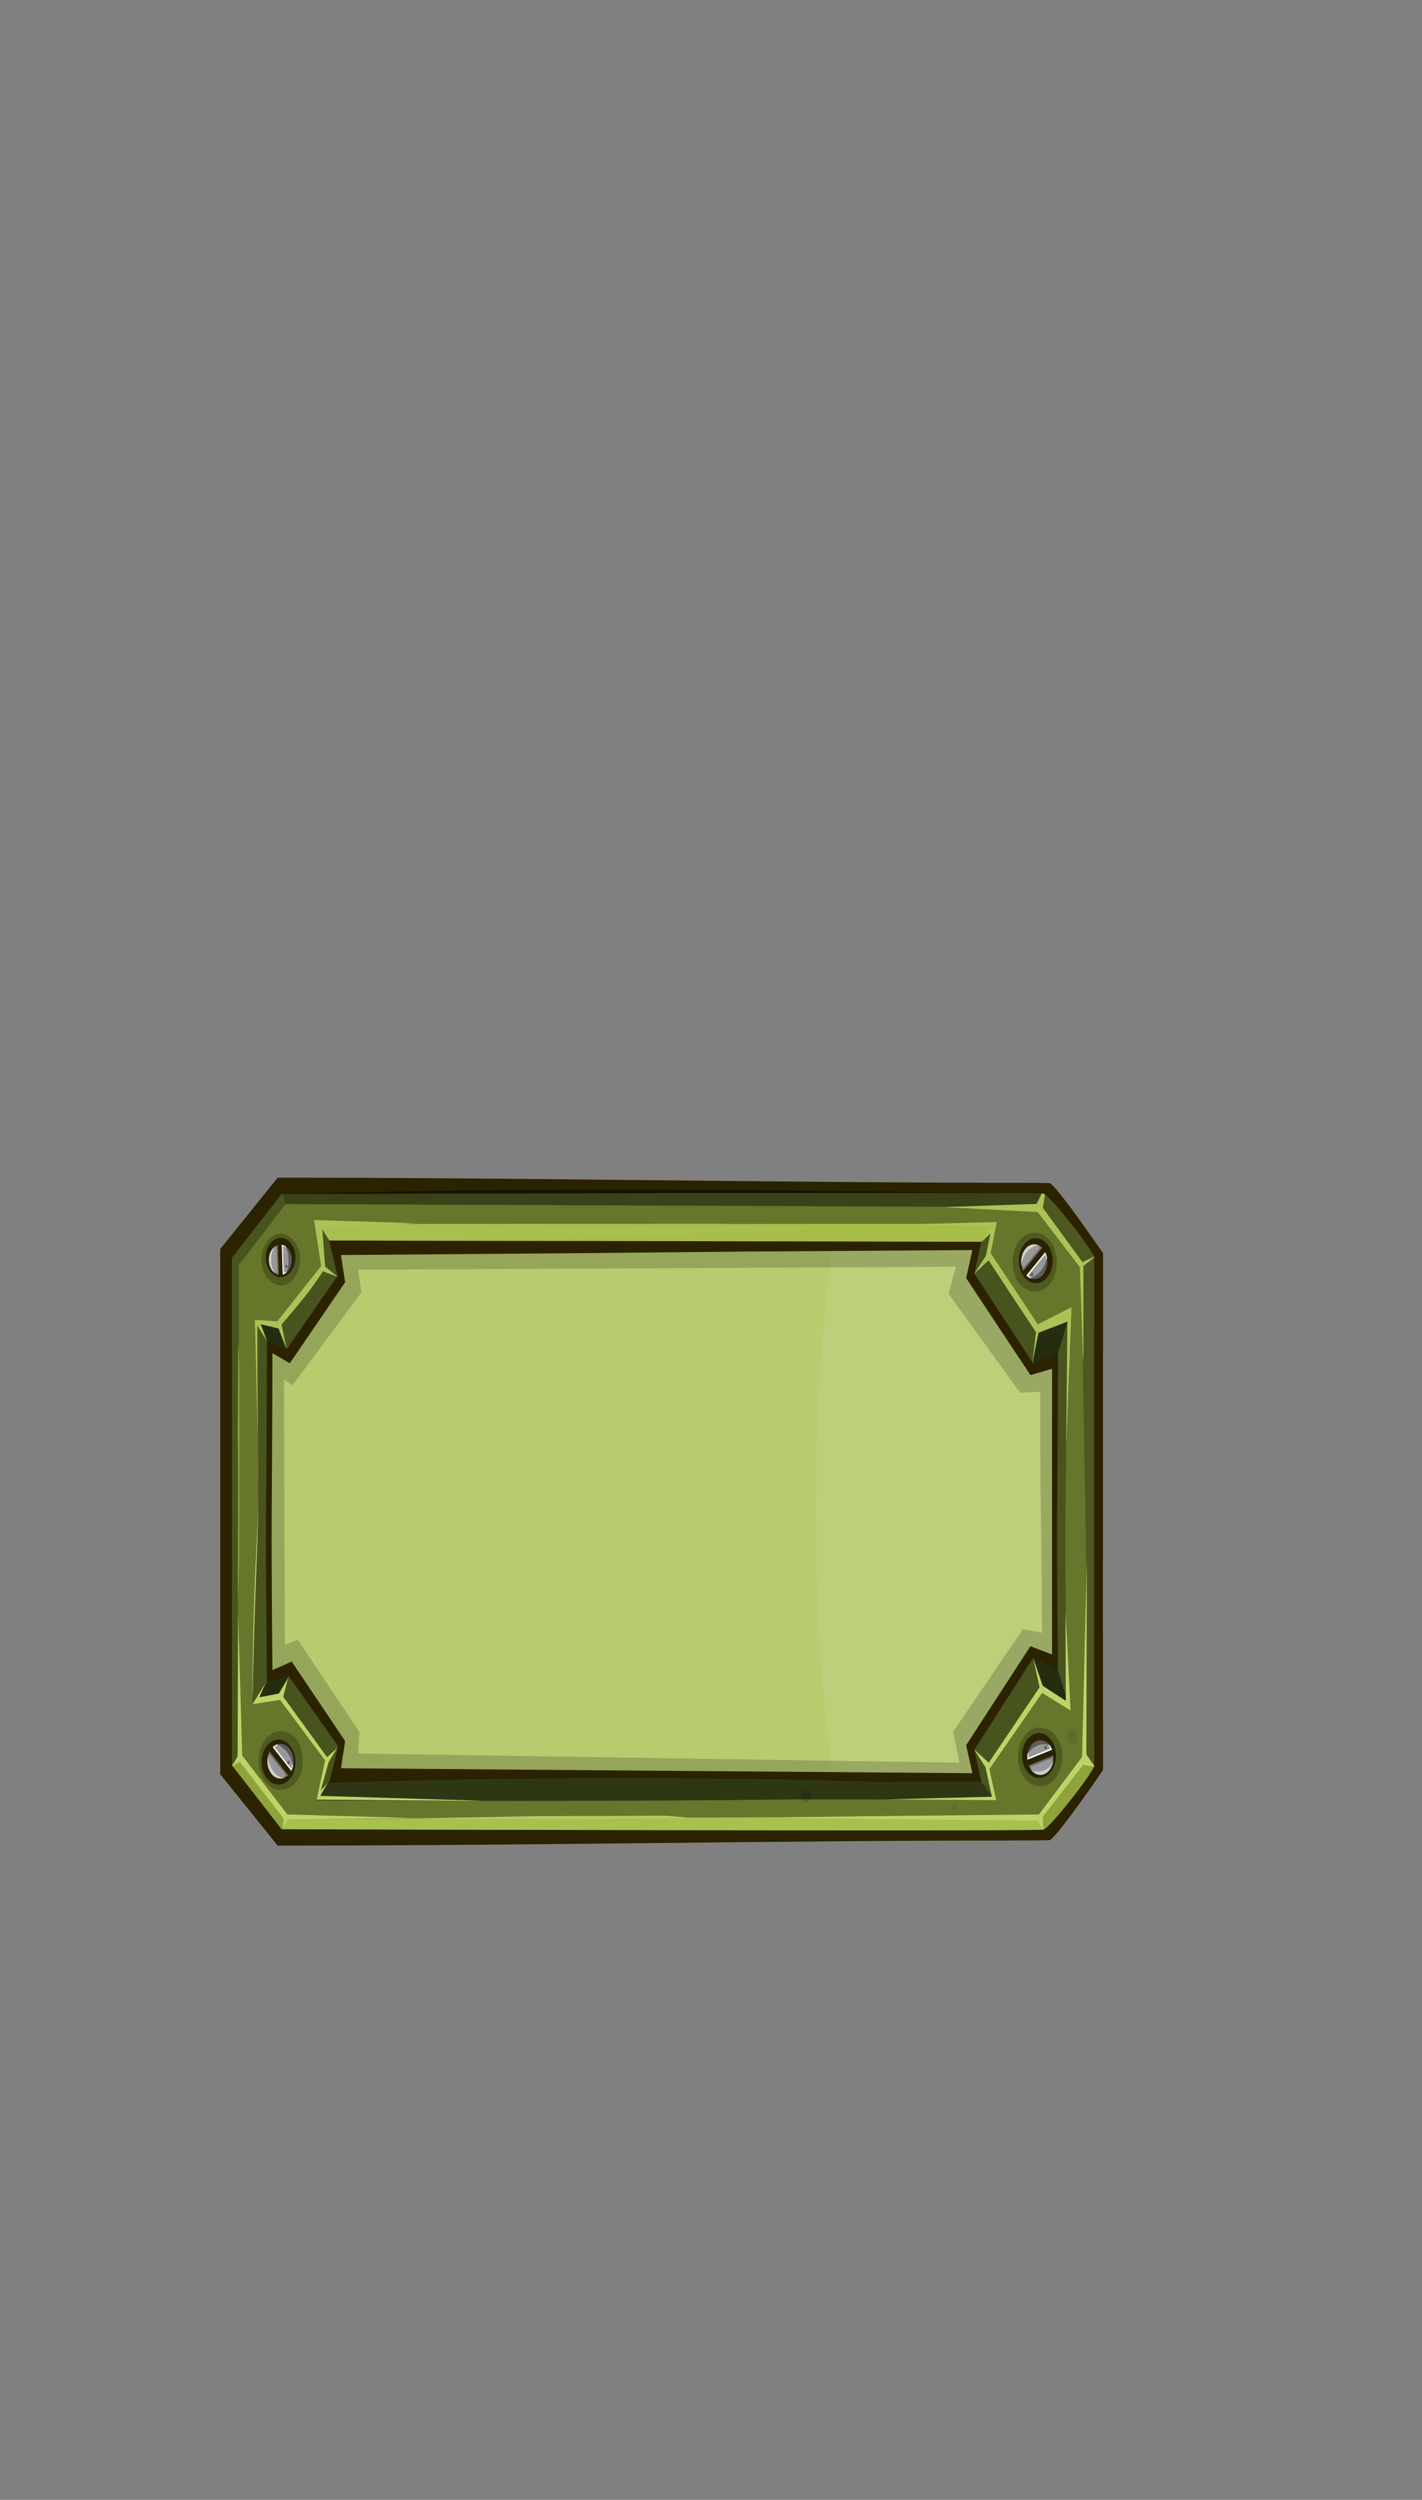 <?xml version="1.0" encoding="UTF-8" standalone="no"?>
<!-- Created with Inkscape (http://www.inkscape.org/) -->

<svg
   xmlns:dc="http://purl.org/dc/elements/1.1/"
   xmlns:cc="http://creativecommons.org/ns#"
   xmlns:rdf="http://www.w3.org/1999/02/22-rdf-syntax-ns#"
   xmlns:svg="http://www.w3.org/2000/svg"
   xmlns="http://www.w3.org/2000/svg"
   xmlns:sodipodi="http://sodipodi.sourceforge.net/DTD/sodipodi-0.dtd"
   xmlns:inkscape="http://www.inkscape.org/namespaces/inkscape"
   width="169.333mm"
   height="297.674mm"
   viewBox="0 0 169.333 297.674"
   version="1.1"
   id="svg13197"
   inkscape:export-filename="C:\Users\Eric\Documents\GitHub\lastdefenders\files\Military GUI\enlist\enlist.png"
   inkscape:export-xdpi="17.406979"
   inkscape:export-ydpi="17.406979"
   inkscape:version="0.92.0 r15299"
   sodipodi:docname="support.svg">
  <rect x="0" y="0" width="169.333" height="297.674" fill="#808080" stroke="none"/>
  <defs
     id="defs13191" />
  <sodipodi:namedview
     id="base"
     pagecolor="#ffffff"
     bordercolor="#666666"
     borderopacity="1.0"
     inkscape:pageopacity="0.0"
     inkscape:pageshadow="2"
     inkscape:zoom="0.35"
     inkscape:cx="-1224.2857"
     inkscape:cy="556.81861"
     inkscape:document-units="mm"
     inkscape:current-layer="layer1"
     showgrid="false"
     inkscape:window-width="1920"
     inkscape:window-height="1017"
     inkscape:window-x="-8"
     inkscape:window-y="-8"
     inkscape:window-maximized="1" />
  <g
     inkscape:label="Layer 1"
     inkscape:groupmode="layer"
     id="layer1"
     transform="translate(-24.19,1.515)">
    <g
       transform="matrix(-0.094,0,0,-0.125,-210.424,-103.432)"
       id="g8384"
       inkscape:export-filename="C:\Users\Eric\Documents\GitHub\lastdefenders\files\assets\skin\hi\support.png"
       inkscape:export-xdpi="96"
       inkscape:export-ydpi="96">
      <path
         style="fill:#2b2200;fill-opacity:1;stroke:none"
         d="m -2847.63,-2573.441 c -323.372,-0.119 -638.471,4.997 -961.843,4.878 l -15.987,0.281 c -7.989,1.11 -67.829,66.808 -67.829,66.808 0.422,233.239 0.019,247.911 0,492.295 0,0 59.841,65.698 67.829,66.808 l 15.987,0.281 c 323.372,-0.119 638.471,4.997 961.843,4.878 l 72.784,-67.983 c 0,-243.421 0,-256.842 0,-500.263 z"
         id="path8386"
         inkscape:connector-curvature="0"
         sodipodi:nodetypes="ccccccccccc" />
      <path
         style="fill:#66762a;fill-opacity:1;stroke:none"
         d="m -3591.352,-2558.961 c -120.691,-0.021 -211.1,0.142 -224.123,0.638 -0.01,2e-4 -0.019,-3e-4 -0.025,0 -0.441,0.017 -0.839,0.033 -1.098,0.05 -0.281,0.019 -0.473,0.031 -0.536,0.05 -0.01,0 -0.018,0 -0.025,0 -0.176,-0.039 -0.394,-0.011 -0.664,0.05 -0.392,0.091 -0.909,0.323 -1.481,0.613 -0.146,0.072 -0.279,0.119 -0.434,0.204 -12.111,6.634 -56.638,49.339 -62.007,59.197 h -0.05 c -0.1,0.184 -0.21,0.401 -0.281,0.562 h 0.025 c -0.01,0.015 -0.019,0.036 -0.025,0.05 0.593,230.711 0.015,242.856 0,484.43 4.08,9.415 59.269,61.934 64.918,60.679 1.471,0.589 96.24,0.763 225.808,0.741 285.05,-0.049 738.665,-1.098 738.665,-1.098 l 62.875,-60.934 c 0,-237.735 0,-245.469 0,-483.204 l -62.875,-60.934 c 0,0 -453.616,-1.048 -738.665,-1.098 z"
         id="path8388"
         inkscape:connector-curvature="0"
         sodipodi:nodetypes="ccccccccccccccccsccccsc" />
      <path
         style="fill:#b7cc6f;fill-opacity:1;stroke:none"
         d="m -3756.277,-2529.516 8.428,30.084 c 0,4.685 -63.139,75.357 -68.57,75.67 -3.791,0.218 -19.845,-7.723 -31.974,-14.046 13.355,194.924 0.722,164.1 0,364.962 12.128,-6.322 28.183,-14.264 31.974,-14.046 5.431,0.312 68.57,70.985 68.57,75.67 0.682,1.863 -3.869,16.434 -8.428,30.084 l 856.269,-0.332 c -5.072,-14.936 -11.042,-33.38 -10.266,-35.498 0,-4.684 63.14,-75.357 68.57,-75.67 3.188,-0.183 11.676,11.472 22.593,17.019 -13.07,-189.141 2.151,-173.971 3.405,-353.327 -10.916,5.546 -22.81,11.114 -25.998,10.93 -5.43,-0.312 -68.57,-70.985 -68.57,-75.67 l 10.266,-35.498 z"
         id="path8390"
         inkscape:connector-curvature="0"
         sodipodi:nodetypes="ccccccccccsccsccc" />
      <path
         style="opacity:0.07;fill:#ffffff;fill-opacity:1;stroke:none"
         d="m 2601.969,2563.531 c 6.36,12.2 14.344,28.375 14.125,32.188 -0.314,5.463 -71.413,68.969 -76.125,68.969 -1.874,0.686 -16.519,-3.883 -30.25,-8.469 l 0.062,203.969 c 85.623,15.921 178.262,24.625 274.969,24.625 97.292,0 190.452,-8.804 276.5,-24.906 l 0.094,-203.687 -30.281,8.469 c -4.712,0 -75.811,-63.506 -76.125,-68.969 -0.219,-3.813 7.796,-19.987 14.156,-32.188 -50.324,3.448 -85.657,5.164 -113.844,5.813 l -3.219,6.25 h -137.812 l -3.844,-10.094 c -27.494,-0.979 -61.664,-1.801 -108.406,-1.969 z"
         transform="matrix(0,-0.994,0.994,0,-6396.849,513.796)"
         id="path8392"
         inkscape:connector-curvature="0" />
      <path
         style="opacity:0.19;fill:#000000;fill-opacity:1;stroke:none"
         d="m -3731.122,-2509.596 7.483,29.854 -75.786,93.836 -32.087,-10.097 c -4.689,163.281 -4.374,112.146 -4e-4,281.351 l 32.025,-8.245 75.848,91.985 -7.483,29.854 806.316,-7.329 -4.776,-25.998 59.887,-67.14 31.974,2.503 c 0.819,-180.885 1.7,-131.82 0,-312.609 l -34.309,1.044 -57.552,-65.681 4.776,-25.998 z m 781.442,23.853 -1.624,20.463 78.101,87.775 16.416,-4.652 1.167,252.492 -10.985,-5.162 -87.034,88.285 3.958,21.631 -757.053,2.911 9.219,-25.947 -90.82,-94.14 -25.357,1.053 c -0.165,-152.852 -1.172,-76.954 -2.335,-229.756 l 24.239,3.53 88.435,-97.784 -8.052,-29.449 z"
         id="path8394"
         inkscape:connector-curvature="0"
         sodipodi:nodetypes="cccccccccccccccccccccccccccccccccc" />
      <path
         style="fill:#2b2200;fill-opacity:1;stroke:none"
         d="m -3756.277,-2529.516 8.428,30.084 c 0,4.685 -63.139,75.357 -68.57,75.67 -1.456,0.084 -4.731,-1.037 -8.887,-2.809 l -18.388,24.006 c 4.234,174.727 0.817,119.693 0,294.477 l 24.517,27.508 c 4.156,-1.772 7.431,-2.893 8.887,-2.809 5.431,0.312 62.441,67.483 62.441,72.167 0.682,1.863 -3.869,16.434 -8.428,30.084 l 338.202,-0.128 172.817,-4.75 c 116.536,-6.011 230.122,3.605 345.25,4.546 -5.072,-14.936 -11.042,-33.38 -10.266,-35.498 0,-4.684 60.816,-65.423 66.246,-65.735 3.188,-0.183 12.296,3.114 23.212,8.66 -5.89,-195.643 -1.228,-178.335 2.786,-364.837 -10.916,5.546 -25.145,9.654 -28.333,9.471 -5.431,-0.312 -63.911,-59.591 -63.911,-64.276 l 10.266,-35.498 z m 828.432,29.752 -5.261,25.896 67.742,75.743 24.349,-8.194 c 2.128,177.318 0.36,124.66 0,301.985 l -22.014,-9.653 -70.077,77.202 5.261,25.896 -302.22,1.782 -203.282,1.491 -294.404,1.476 7.917,-26.687 c 0,0 -78.195,-88.815 -81.492,-92.419 l -27.377,6.023 c 0.01,-167.403 0.119,-104.805 0,-272.208 l 27.439,7.875 c 3.297,-3.604 81.43,-94.27 81.43,-94.27 l -7.917,-26.687 z"
         id="path8396"
         inkscape:connector-curvature="0"
         sodipodi:nodetypes="ccccccccccccccsccscccccccccccccccccccccc" />
      <path
         inkscape:connector-curvature="0"
         style="fill:#48541e;fill-opacity:1;stroke:none"
         d="m -3149.719,-2530.844 c -147.921,-0.025 -263.986,0.526 -352.906,1.469 l -253.656,-0.094 c 4.556,13.641 9.119,28.169 8.437,30.031 0,4.684 -63.163,75.375 -68.594,75.688 -3.796,0.218 -19.896,-7.767 -32.031,-14.094 -10e-5,0.308 0,0.598 0,0.906 l 11.906,30.25 31.844,12.094 74.5,-87.562 -8.844,-30.25 133.094,-0.438 c 159.208,4.189 433.204,5.725 693.188,-1 l -11.531,35.031 63.094,67.312 27.531,-6.5 c 1.617,-4.457 13.147,-14.315 13.156,-18.344 -11.721,1.724 -25.247,3.263 -28.281,4.656 -5.169,-0.272 -61.438,-57.233 -61.438,-61.312 -0.737,-1.844 8.174,-24.309 13,-37.312 -92.827,-0.34 -176.792,-0.518 -252.469,-0.531 z"
         id="path8398" />
      <path
         inkscape:connector-curvature="0"
         style="fill:#8ea43b;fill-opacity:1;stroke:none"
         d="m -3817.813,-2558.164 c -0.135,0.032 -0.282,0.081 -0.439,0.137 -0.141,0.049 -0.252,0.097 -0.412,0.165 -0.163,0.071 -0.368,0.157 -0.549,0.247 -0.236,0.116 -0.474,0.236 -0.741,0.385 -0.025,0.015 -0.056,0.039 -0.083,0.054 -12.849,7.36 -58.369,51.127 -62.058,59.642 v 0.137 l 13.575,6.017 55.541,-54.016 -4.778,-12.768 c -0.019,0 -0.036,-0.01 -0.054,0 z"
         id="path8400"
         sodipodi:nodetypes="ccccccccccccc" />
      <path
         style="fill:#a8c04f;fill-opacity:1;stroke:none"
         d="m -3591.354,-2558.96 c -129.568,-0.023 -224.301,0.153 -225.772,0.741 -0.164,-0.037 -0.386,0 -0.632,0.054 l 4.788,12.781 955.798,-2.957 3.681,-9.522 c -1.805,0 -453.383,-1.049 -737.864,-1.098 z m -227.886,1.373 c -0.39,0.196 -0.822,0.431 -1.291,0.714 0.481,-0.29 0.891,-0.514 1.291,-0.714 z"
         id="path8402"
         inkscape:connector-curvature="0"
         sodipodi:nodetypes="ccccccscccc" />
      <path
         style="fill:#8ea43b;fill-opacity:1;stroke:none"
         d="m -2853.491,-2557.862 -3.685,9.534 h -0.604 c 0.21,0.143 0.549,0.384 0.549,0.384 l 58.685,57.667 c 0,0 2.98,-3.259 8.76,-5.966 v -0.687 l -62.882,-60.932 c 0,0 -0.712,2e-4 -0.824,0 z m -965.75,0.275 c -0.399,0.2 -0.809,0.424 -1.291,0.714 0.468,-0.283 0.9,-0.518 1.291,-0.714 z"
         id="path8404"
         inkscape:connector-curvature="0"
         sodipodi:nodetypes="cccccccccccc" />
      <path
         style="opacity:0.257;fill:#000000;fill-opacity:1;stroke:none"
         d="m -3882.078,-2497.389 c 0.593,230.608 0.015,242.657 0,484.123 6.762,-1.586 7.474,-4.993 10.715,-5.141 1.134,-0.304 4.776,-1.277 4.776,-1.277 -1.554,-235.709 -9.362,-235.988 -1.933,-471.697 z"
         id="path8406"
         inkscape:connector-curvature="0"
         sodipodi:nodetypes="cccccc" />
      <path
         style="fill:#48541e;fill-opacity:1;stroke:none"
         d="m -3819.229,-2557.582 c -0.39,0.196 -0.834,0.432 -1.302,0.715 0.481,-0.291 0.903,-0.515 1.302,-0.715 z m 1029.443,61.343 c -5.78,2.707 -8.76,5.95 -8.76,5.95 3.129,230.215 -0.172,231.803 0,469.924 0,0 2.979,3.244 8.76,5.95 0,-237.275 0,-244.55 0,-481.825 z m -1030.745,542.452 c 0.481,0.291 0.903,0.515 1.302,0.715 -0.39,-0.196 -0.834,-0.432 -1.302,-0.715 z"
         id="path8408"
         inkscape:connector-curvature="0"
         sodipodi:nodetypes="ccccccccccc" />
      <path
         sodipodi:nodetypes="cscscc"
         style="fill:#b5c967;fill-opacity:1;stroke:none"
         d="m -3368.446,-2546.863 c 41.761,-1.96 331.855,-1.066 346.919,-1.066 15.063,0 95.17,-0.989 95.17,-0.989 0,0 -240.872,3.515 -246.52,3.515 -5.649,0 -167.914,0.397 -167.914,0.397 z"
         id="path8410"
         inkscape:connector-curvature="0" />
      <circle
         r="2.273"
         cy="1577.894"
         cx="68.943"
         transform="matrix(0.879,0,0,0.879,-3765.914,-3924.548)"
         style="opacity:0.13;fill:#000000;fill-opacity:1;stroke:none"
         id="path8412" />
      <path
         inkscape:connector-curvature="0"
         style="opacity:0.354;fill:#000000;fill-opacity:1;stroke:none"
         d="m -3149.719,-2530.844 c -147.921,-0.025 -263.986,0.526 -352.906,1.469 l -49.688,-0.031 -203.5,-0.063 17.25,17.063 132.594,-0.438 c 159.208,4.189 433.204,5.725 693.188,-1 l -0.531,1.563 15.219,-15.781 c 0.265,-0.706 0.599,-1.589 0.844,-2.25 -92.827,-0.34 -176.792,-0.518 -252.469,-0.531 z"
         id="path8414" />
      <path
         style="fill:#48541e;fill-opacity:1;stroke:none"
         d="m -3848.394,-2437.808 c 5.58,197.299 1.639,166.658 -3e-4,364.962 4.277,-2.23 9.043,-4.638 13.586,-6.844 v -0.025 c 0.361,-0.889 0.562,-1.405 0.562,-1.405 l -1.966,-24.849 c 0.519,-173.708 2.619,-131.312 -3e-4,-298.716 l 1.966,-24.849 c 0,0 -0.2,-0.515 -0.562,-1.405 v -0.025 c -4.543,-2.206 -9.309,-4.614 -13.586,-6.844 z"
         id="path8416"
         inkscape:connector-curvature="0"
         sodipodi:nodetypes="cccccccccccc" />
      <path
         sodipodi:nodetypes="cccccccc"
         id="path8418"
         d="m -3848.456,-2437.846 c -1e-4,0.308 0,0.606 0,0.914 l 8.511,21.598 c 1.509,3.338 2.777,6.052 4.155,9.049 l 30.83,11.528 c -0.501,-4.494 -8.827,-21.468 -10.317,-29.532 -0.496,0.31 -0.899,0.521 -1.154,0.536 -3.796,0.218 -19.89,-7.767 -32.025,-14.094 z"
         style="opacity:0.473;fill:#000000;fill-opacity:1;stroke:none"
         inkscape:connector-curvature="0" />
      <path
         style="fill:#48541e;fill-opacity:1;stroke:none"
         d="m -2815.733,-2440.056 -18.413,22.09 c 2.763,185.077 0.491,140.189 0,325.276 l 14.595,19.098 c -9.411,-195.797 -1.022,-176.921 3.818,-366.465 z"
         id="path8420"
         inkscape:connector-curvature="0"
         sodipodi:nodetypes="ccccc" />
      <path
         inkscape:connector-curvature="0"
         id="path8422"
         d="m -2820.519,-2436.148 -5.567,0.587 c -4.127,0.573 -8.249,1.128 -11.85,1.66 -0.86,0.132 -4.114,-1.205 -4.889,-1.076 -3.129,0.521 -5.523,1.043 -6.589,1.532 -0.12,-0.01 -0.284,-0.058 -0.46,-0.128 -0.517,0.145 -0.967,0.266 -1.277,0.408 -0.105,-0.01 -0.237,-0.05 -0.383,-0.102 -1.175,2.704 -6.957,15.465 -9.756,21.886 l 0.025,0.025 27.592,-6.662 c 1.592,-4.388 12.794,-13.99 13.152,-18.132 z"
         style="opacity:0.473;fill:#000000;fill-opacity:1;stroke:none"
         sodipodi:nodetypes="ccccccccccccc" />
      <circle
         r="7.071"
         cy="1590.773"
         cx="4690.138"
         id="path8424"
         style="opacity:0.139;fill:#000000;fill-opacity:1;stroke:none"
         transform="matrix(0.879,0,0,0.879,-7639.507,-3924.548)" />
      <path
         style="fill:#48541e;fill-opacity:1;stroke:none"
         d="m -2858.938,-2100.75 -64.531,69.938 10.688,34 c -602.467,-4.825 -744.604,12.793 15.531,16.5 -4.826,-13.003 -9.192,-40.015 -8.454,-41.858 0,-4.08 51.723,-56.495 56.892,-56.767 3.034,1.394 16.56,2.901 28.281,4.625 -0.01,-4.029 -11.539,-13.887 -13.156,-18.344 z"
         id="path8426"
         inkscape:connector-curvature="0"
         sodipodi:nodetypes="ccccccccc" />
      <path
         id="path8428"
         d="m -3756.284,-1981.175 c 4.556,-13.642 9.106,-28.186 8.424,-30.048 0,-4.684 -57.019,-71.858 -62.45,-72.17 -3.797,-0.218 -26.019,4.264 -38.154,10.591 -1e-4,-0.308 0,-0.606 0,-0.914 l 11.915,-30.237 31.778,-10.245 74.538,85.696 -8.828,30.269 325.093,1.009 -4.703,15.923 z"
         style="fill:#48541e;fill-opacity:1;stroke:none"
         inkscape:connector-curvature="0"
         sodipodi:nodetypes="cccccccccccc" />
      <path
         id="path8430"
         d="m -3817.813,-1952.483 c -0.135,-0.032 -0.282,-0.082 -0.439,-0.137 -0.141,-0.049 -0.252,-0.097 -0.412,-0.165 -0.163,-0.071 -0.368,-0.157 -0.549,-0.247 -0.236,-0.116 -0.474,-0.236 -0.741,-0.384 -0.025,-0.015 -0.056,-0.039 -0.083,-0.054 -12.849,-7.36 -58.369,-51.127 -62.058,-59.642 0,-0.045 0,-0.092 0,-0.137 12.091,-2.835 14.706,-5.17 14.706,-5.17 l 54.409,53.169 -4.778,12.769 c -0.019,0 -0.036,0.01 -0.054,0 z"
         style="fill:#4c581f;fill-opacity:1;stroke:none"
         inkscape:connector-curvature="0"
         sodipodi:nodetypes="ccccccccccccc" />
      <path
         sodipodi:nodetypes="ccccccccc"
         inkscape:connector-curvature="0"
         id="path8432"
         d="m -3817.126,-1952.428 -0.632,-0.054 4.788,-12.781 955.798,2.957 3.681,9.522 c -319.497,6.977 -641.496,3.948 -963.635,0.356 z m -2.115,-0.631 -1.291,-0.714 z"
         style="opacity:0.438;fill:#000000;fill-opacity:1;stroke:none" />
      <path
         sodipodi:nodetypes="cccccccccccc"
         inkscape:connector-curvature="0"
         id="path8434"
         d="m -2853.491,-1952.785 -3.685,-9.534 h -0.604 c 0.21,-0.143 0.549,-0.384 0.549,-0.384 l 58.685,-57.667 c 0,0 2.98,3.259 8.76,5.966 v 0.686 l -62.882,60.932 c 0,0 -0.712,-3e-4 -0.824,0 z m -965.75,-0.275 c -0.399,-0.2 -0.809,-0.424 -1.291,-0.714 0.468,0.283 0.9,0.518 1.291,0.714 z"
         style="fill:#48541e;fill-opacity:1;stroke:none" />
      <path
         inkscape:connector-curvature="0"
         style="opacity:0.473;fill:#000000;fill-opacity:1;stroke:none"
         d="m -3848.456,-2072.801 c -1e-4,-0.308 0,-0.606 0,-0.914 l 8.511,-21.598 c 1.509,-3.338 2.777,-6.052 4.155,-9.049 l 30.768,-9.677 c -0.501,4.494 -2.636,23.119 -4.126,31.183 -0.496,-0.31 -0.899,-0.521 -1.154,-0.536 -3.796,-0.218 -26.019,4.264 -38.154,10.591 z"
         id="path8436"
         sodipodi:nodetypes="cccccccc" />
      <path
         inkscape:connector-curvature="0"
         style="fill:#a6be47;fill-opacity:1;stroke:none"
         d="m -3755.816,-1981.175 17.253,-17.058 825.194,1.195 0.999,15.8 -843.447,0.062 z"
         id="path8438"
         sodipodi:nodetypes="cccccc" />
      <path
         style="fill:#acc258;fill-opacity:1;stroke:none"
         d="m -3868.4,-2112.62 0.035,91.182 -13.714,8.377 c 0.072,0.161 0.181,0.377 0.281,0.562 l 14.557,-5.184 50.285,51.74 -2.784,12.642 c 0.357,0.196 0.693,0.35 0.996,0.485 0.358,0.159 0.649,0.269 0.919,0.332 0.032,0.01 0.096,-0.01 0.128,0 0.093,0.016 0.2,0.042 0.281,0.05 0.109,0.01 0.196,0.019 0.281,0 0.049,0.019 0.25,0.033 0.536,0.05 0.252,0.02 0.598,0.031 1.098,0.05 0.01,4e-4 0.014,-4e-4 0.025,0 l 6.512,-9.858 117.731,-3.039 -119.289,-4.699 -53.4,-52.634 -3.721,-82.23 z m 21.999,-82.246 -6.972,134.278 42.725,-16.315 59.81,67.851 -7.891,29.599 132.875,-2.579 -125.622,-1.073 13.178,-16.217 -12.207,9.015 5.618,-21.273 14.838,-17.289 -18.132,12.973 -60.142,-68.566 4.597,-29.19 -7.789,28.73 -36.657,10.624 z"
         id="path8440"
         inkscape:connector-curvature="0"
         sodipodi:nodetypes="cccccccccccccccccccccccccccccccccccccc" />
      <path
         style="fill:#a9c051;fill-opacity:1;stroke:none"
         d="m -2976.353,-1981.183 -264.934,-1.483 c -643.813,-0.868 -0.444,-10.855 328.269,-14.121 7.368,8.223 12.278,14.831 12.692,15.297 -25.258,0.056 -50.63,0.171 -76.027,0.306 z"
         id="path8442"
         inkscape:connector-curvature="0"
         sodipodi:nodetypes="ccccc" />
      <path
         style="opacity:0.473;fill:#000000;fill-opacity:1;stroke:none"
         d="m -2820.519,-2074.499 -5.567,-0.588 c -4.127,-0.573 -8.249,-1.128 -11.85,-1.66 -0.86,-0.131 -1.779,-0.254 -2.554,-0.383 -3.129,-0.521 -5.523,-1.043 -6.589,-1.532 -0.12,0.01 -0.284,0.058 -0.46,0.128 -0.517,-0.145 -0.967,-0.266 -1.277,-0.409 -0.105,0.01 -0.237,0.05 -0.383,0.102 -1.175,-2.704 -6.957,-15.465 -9.756,-21.886 l 0.025,-0.025 25.257,8.121 c 1.592,4.388 12.794,13.99 13.152,18.132 z"
         id="path8444"
         inkscape:connector-curvature="0"
         sodipodi:nodetypes="ccccccccccccc" />
      <path
         sodipodi:nodetypes="ccccccccccccccccc"
         inkscape:connector-curvature="0"
         id="path8446"
         d="m -3024.249,-1980.613 130.565,3.058 -9.016,-43.771 55.643,-52.812 28.151,1.588 -3.208,-108.91 0.238,103.246 -12.534,-14.84 8.177,16.251 -22.524,-4.082 -10.141,-19.753 6.246,23.444 c -22.249,20.255 -32.903,28.439 -52.379,50.774 l -18.962,-5.405 16.165,9.992 3.886,37.656 z"
         style="fill:#acc258;fill-opacity:1;stroke:none" />
      <path
         inkscape:connector-curvature="0"
         id="path8448"
         d="m -2832.473,-2512.947 c -12.068,-12.074 -34.807,-8.92 -43.141,5.995 -8.277,13.261 -2.941,32.81 11.336,39.548 13.271,6.86 31.62,1.196 37.867,-12.676 5.242,-10.722 2.974,-24.834 -6.061,-32.867 z"
         style="opacity:0.239;fill:#000000;fill-opacity:1;stroke:none"
         sodipodi:nodetypes="ccccc" />
      <circle
         r="31.071"
         cy="1709.862"
         cx="4366.786"
         style="fill:#2b2200;fill-opacity:1;stroke:none"
         id="path8450"
         transform="matrix(0.497,0.478,-0.478,0.497,-4201.761,-5431.077)" />
      <path
         inkscape:connector-curvature="0"
         style="fill:#989898;fill-opacity:1;stroke:none"
         d="m -2839.685,-2504.958 c -5.854,-5.639 -14.787,-6.081 -21.143,-1.468 l 23.413,22.554 c 4.373,-6.524 3.583,-15.447 -2.27,-21.086 z m -25.179,2.722 c -4.378,6.524 -3.599,15.432 2.257,21.073 5.856,5.641 14.8,6.1 21.156,1.48 z"
         id="path8452"
         sodipodi:nodetypes="cccccscc" />
      <path
         style="fill:#ffffff;fill-opacity:1;stroke:none"
         d="m -2864.864,-2502.236 c -1.077,1.605 -1.844,3.346 -2.297,5.154 0.163,0.514 0.327,1.015 0.507,1.504 0.257,-2.475 1.988,-4.392 1.988,-4.392 l 21.23,20.451 c 0,0 -2.489,0.911 -4.47,2.03 0.4,0.129 0.785,0.223 1.158,0.328 1.87,-0.514 3.67,-1.336 5.296,-2.518 z"
         id="path8454"
         inkscape:connector-curvature="0"
         sodipodi:nodetypes="ccccccccc" />
      <path
         inkscape:connector-curvature="0"
         style="opacity:0.288;fill:#000000;fill-opacity:1;stroke:none"
         d="m -2853.496,-2509.397 c -2.596,0.375 -5.122,1.366 -7.332,2.97 l 23.413,22.554 c 1.073,-1.6 1.845,-3.348 2.297,-5.154 -0.993,1.216 -2.295,2.514 -2.295,2.514 0,0 -20.775,-19.276 -20.494,-20.021 0.211,-0.558 3.017,-2.117 4.41,-2.864 z"
         id="path8456"
         sodipodi:nodetypes="ccccccc" />
      <path
         inkscape:connector-curvature="0"
         style="opacity:0.535;fill:#ffffff;fill-opacity:1;stroke:none"
         d="m -2839.685,-2504.958 c -4.472,-4.308 -10.74,-5.596 -16.285,-3.901 13.186,-0.05 20.609,14.443 20.731,20.275 1.59,-5.669 0.089,-12.006 -4.447,-16.375 z"
         id="path8458"
         sodipodi:nodetypes="cccc" />
      <path
         inkscape:connector-curvature="0"
         style="opacity:0.394;fill:#000000;fill-opacity:1;stroke:none"
         d="m -2867.161,-2497.083 c -1.398,5.55 0.135,11.663 4.554,15.92 4.371,4.21 10.46,5.544 15.912,4.024 -6.113,-1.698 -16.218,-6.563 -20.466,-19.944 z"
         id="path8460"
         sodipodi:nodetypes="cccc" />
      <circle
         r="2.857"
         cy="1716.648"
         cx="4341.964"
         style="opacity:0.394;fill:#000000;fill-opacity:1;stroke:none"
         id="path8462"
         transform="matrix(0.422,0.406,-0.406,0.422,-3996.824,-4981.626)" />
      <path
         inkscape:connector-curvature="0"
         id="path8464"
         d="m -3822.206,-2515.601 c -16.419,4.672 -24.723,26.075 -15.744,40.61 7.562,13.682 27.238,18.527 40.069,9.33 12.449,-8.259 16.424,-27.046 7.341,-39.251 -6.82,-9.795 -20.253,-14.677 -31.666,-10.689 z"
         style="opacity:0.239;fill:#000000;fill-opacity:1;stroke:none"
         sodipodi:nodetypes="ccccc" />
      <circle
         r="31.071"
         cy="1709.862"
         cx="4366.786"
         style="fill:#2b2200;fill-opacity:1;stroke:none"
         id="path8466"
         transform="matrix(0.66,-0.201,0.201,0.66,-7037.913,-2738.446)" />
      <path
         inkscape:connector-curvature="0"
         style="fill:#989898;fill-opacity:1;stroke:none"
         d="m -3818.733,-2505.414 c -7.774,2.372 -12.505,9.963 -11.566,17.76 l 31.094,-9.488 c -3.574,-6.994 -11.755,-10.644 -19.528,-8.272 z m -9.868,23.324 c 3.571,6.999 11.734,10.65 19.511,8.277 7.777,-2.373 12.528,-9.965 11.583,-17.765 z"
         id="path8468"
         sodipodi:nodetypes="sccscscc" />
      <path
         style="fill:#ffffff;fill-opacity:1;stroke:none"
         d="m -3828.601,-2482.09 c 0.878,1.722 2.026,3.239 3.386,4.514 0.528,0.107 1.046,0.208 1.561,0.289 -2.038,-1.429 -2.87,-3.873 -2.87,-3.873 l 28.194,-8.603 c 0,0 -0.415,2.618 -0.401,4.893 0.307,-0.286 0.577,-0.577 0.849,-0.852 0.461,-1.884 0.617,-3.856 0.376,-5.853 z"
         id="path8470"
         inkscape:connector-curvature="0"
         sodipodi:nodetypes="ccccccccc" />
      <path
         inkscape:connector-curvature="0"
         style="opacity:0.288;fill:#000000;fill-opacity:1;stroke:none"
         d="m -3829.329,-2495.505 c -0.935,2.451 -1.298,5.139 -0.971,7.851 l 31.094,-9.488 c -0.877,-1.716 -2.029,-3.24 -3.386,-4.514 0.579,1.459 1.081,3.228 1.081,3.228 0,0 -26.947,8.777 -27.461,8.169 -0.385,-0.456 -0.383,-3.666 -0.358,-5.246 z"
         id="path8472"
         sodipodi:nodetypes="cccccsc" />
      <path
         inkscape:connector-curvature="0"
         style="opacity:0.535;fill:#ffffff;fill-opacity:1;stroke:none"
         d="m -3818.733,-2505.414 c -5.939,1.812 -10.113,6.662 -11.329,12.332 6.369,-11.546 22.644,-10.983 27.798,-8.253 -4.18,-4.146 -10.447,-5.917 -16.47,-4.079 z"
         id="path8474"
         sodipodi:nodetypes="sccs" />
      <path
         inkscape:connector-curvature="0"
         style="opacity:0.394;fill:#000000;fill-opacity:1;stroke:none"
         d="m -3825.215,-2477.576 c 4.169,3.921 10.256,5.554 16.125,3.763 5.804,-1.771 9.932,-6.443 11.255,-11.946 -4.457,4.515 -13.622,10.979 -27.38,8.183 z"
         id="path8476"
         sodipodi:nodetypes="cccc" />
      <circle
         r="2.857"
         cy="1716.648"
         cx="4341.964"
         style="opacity:0.394;fill:#000000;fill-opacity:1;stroke:none"
         id="path8478"
         transform="matrix(0.56,-0.171,0.171,0.56,-6545.528,-2698.914)" />
      <g
         id="g8480"
         transform="translate(5.714,-225.714)">
        <path
           style="opacity:0.239;fill:#000000;fill-opacity:1;stroke:none"
           d="m -3793.036,-1771.668 c 12.761,-11.339 10.947,-34.224 -3.453,-43.419 -12.753,-9.041 -32.581,-4.861 -40.145,8.995 -7.627,12.846 -3.05,31.495 10.432,38.545 10.396,5.862 24.617,4.426 33.166,-4.122 z"
           id="path8482"
           inkscape:connector-curvature="0" />
        <circle
           r="31.071"
           cy="1709.862"
           cx="4366.786"
           transform="matrix(-0.507,0.468,-0.468,-0.507,-799.575,-2967.338)"
           id="path8484"
           style="fill:#2b2200;fill-opacity:1;stroke:none" />
        <path
           id="path8486"
           d="m -3800.587,-1779.337 c 5.972,-5.512 6.939,-14.405 2.706,-21.02 l -23.889,22.049 c 6.256,4.748 15.21,4.484 21.183,-1.029 z m -1.24,-25.295 c -6.256,-4.754 -15.195,-4.498 -21.169,1.017 -5.975,5.514 -6.958,14.416 -2.72,21.033 z"
           style="fill:#989898;fill-opacity:1;stroke:none"
           inkscape:connector-curvature="0" />
        <path
           sodipodi:nodetypes="ccccccccc"
           inkscape:connector-curvature="0"
           id="path8488"
           d="m -3801.827,-1804.632 c -1.539,-1.169 -3.232,-2.037 -5.01,-2.596 -0.522,0.133 -1.033,0.267 -1.531,0.418 2.456,0.402 4.268,2.242 4.268,2.242 l -21.661,19.993 c 0,0 -0.763,-2.539 -1.764,-4.582 -0.152,0.391 -0.269,0.77 -0.395,1.136 0.403,1.897 1.119,3.742 2.203,5.435 z"
           style="fill:#ffffff;fill-opacity:1;stroke:none" />
        <path
           id="path8490"
           d="m -3795.346,-1792.863 c -0.222,-2.614 -1.063,-5.193 -2.535,-7.494 l -23.889,22.049 c 1.535,1.165 3.234,2.038 5.01,2.596 -1.155,-1.063 -2.375,-2.438 -2.375,-2.438 0,0 20.462,-19.608 21.189,-19.283 0.545,0.244 1.937,3.136 2.6,4.571 z"
           style="opacity:0.288;fill:#000000;fill-opacity:1;stroke:none"
           inkscape:connector-curvature="0" />
        <path
           id="path8492"
           d="m -3800.587,-1779.337 c 4.563,-4.212 6.217,-10.393 4.85,-16.028 -0.723,13.166 -15.628,19.726 -21.457,19.506 5.566,1.92 11.98,0.793 16.607,-3.478 z"
           style="opacity:0.535;fill:#ffffff;fill-opacity:1;stroke:none"
           inkscape:connector-curvature="0" />
        <path
           id="path8494"
           d="m -3806.836,-1807.228 c -5.458,-1.722 -11.65,-0.55 -16.16,3.612 -4.46,4.116 -6.148,10.117 -4.951,15.648 2.054,-6.003 7.503,-15.805 21.11,-19.26 z"
           style="opacity:0.394;fill:#000000;fill-opacity:1;stroke:none"
           inkscape:connector-curvature="0" />
        <circle
           r="2.857"
           cy="1716.648"
           cx="4341.964"
           transform="matrix(-0.43,0.397,-0.397,-0.43,-1260.278,-2789.132)"
           id="path8496"
           style="opacity:0.394;fill:#000000;fill-opacity:1;stroke:none" />
      </g>
      <g
         id="g8498"
         transform="translate(0,-225.714)">
        <path
           style="opacity:0.239;fill:#000000;fill-opacity:1;stroke:none"
           d="m -2827.105,-1791.076 c -0.359,-14.927 -16.662,-26.647 -30.937,-22.229 -13.242,3.405 -21.656,19.004 -16.679,31.884 4.266,12.351 19.303,19.833 31.627,14.816 9.788,-3.628 16.865,-13.933 15.989,-24.471 z"
           id="path8500"
           inkscape:connector-curvature="0" />
        <circle
           r="31.071"
           cy="1709.862"
           cx="4366.786"
           transform="matrix(0.026,0.603,-0.603,0.026,-1933.846,-4465.134)"
           id="path8502"
           style="fill:#2b2200;fill-opacity:1;stroke:none" />
        <path
           id="path8504"
           d="m -2836.492,-1790.368 c -0.305,-7.102 -5.696,-12.772 -12.504,-13.684 l 1.221,28.407 c 6.705,-1.494 11.588,-7.621 11.283,-14.723 z m -17.588,-13.466 c -6.709,1.491 -11.589,7.602 -11.284,14.707 0.305,7.105 5.693,12.791 12.505,13.7 z"
           style="fill:#989898;fill-opacity:1;stroke:none"
           inkscape:connector-curvature="0" />
        <path
           sodipodi:nodetypes="ccccccccc"
           inkscape:connector-curvature="0"
           id="path8506"
           d="m -2854.08,-1803.834 c -1.65,0.367 -3.186,1.006 -4.564,1.878 -0.207,0.424 -0.406,0.84 -0.587,1.258 1.656,-1.412 3.909,-1.582 3.909,-1.582 l 1.107,25.758 c 0,0 -2.126,-0.925 -4.055,-1.411 0.175,0.323 0.362,0.615 0.535,0.906 1.494,0.803 3.13,1.368 4.873,1.6 z"
           style="fill:#ffffff;fill-opacity:1;stroke:none" />
        <path
           id="path8508"
           d="m -2842.561,-1801.511 c -1.871,-1.328 -4.068,-2.225 -6.436,-2.542 l 1.221,28.407 c 1.645,-0.366 3.188,-1.008 4.564,-1.878 -1.362,0.171 -2.97,0.208 -2.97,0.208 0,0 -1.528,-24.74 -0.9,-25.042 0.471,-0.226 3.188,0.479 4.521,0.847 z"
           style="opacity:0.288;fill:#000000;fill-opacity:1;stroke:none"
           inkscape:connector-curvature="0" />
        <path
           id="path8510"
           d="m -2836.492,-1790.368 c -0.233,-5.426 -3.425,-10.023 -7.96,-12.294 8.381,7.922 4.338,21.58 0.897,25.346 4.427,-2.63 7.299,-7.55 7.062,-13.052 z"
           style="opacity:0.535;fill:#ffffff;fill-opacity:1;stroke:none"
           inkscape:connector-curvature="0" />
        <path
           id="path8512"
           d="m -2858.643,-1801.956 c -4.233,2.671 -6.95,7.467 -6.72,12.829 0.228,5.303 3.28,9.821 7.649,12.147 -2.847,-4.763 -6.311,-13.94 -0.93,-24.976 z"
           style="opacity:0.394;fill:#000000;fill-opacity:1;stroke:none"
           inkscape:connector-curvature="0" />
        <circle
           r="2.857"
           cy="1716.648"
           cx="4341.964"
           transform="matrix(0.022,0.512,-0.512,0.022,-2075.202,-4056.871)"
           id="path8514"
           style="opacity:0.394;fill:#000000;fill-opacity:1;stroke:none" />
      </g>
      <path
         style="fill:#859a37;fill-opacity:1;stroke:none"
         d="m -2798.841,-2310.504 c -0.946,17.525 -0.584,175.702 -0.584,185.042 0,9.34 1.751,32.689 1.751,32.689 0,0 1.167,-95.732 0.584,-101.569 -0.584,-5.837 0,-148.621 0,-148.621 z"
         id="path8516"
         inkscape:connector-curvature="0"
         sodipodi:nodetypes="sscscs" />
      <circle
         r="8.571"
         cy="-494.066"
         cx="-6597.857"
         style="opacity:0.07;fill:#000000;fill-opacity:1;stroke:none"
         id="path8518"
         transform="matrix(0.817,0,0,0.817,1536.098,-2066.484)" />
      <path
         style="fill:#bdd368;fill-opacity:1;stroke:none"
         d="m -3872.737,-2299.899 0.584,-186.691 -10.507,-11.675 14.593,1.751 51.368,-49.617 -1.167,-12.842 7.005,9.34 c 0,0 327.472,2.335 325.137,2.919 -2.335,0.584 -326.305,2.919 -326.305,2.919 l -54.618,54.808 z"
         id="path8520"
         inkscape:connector-curvature="0"
         sodipodi:nodetypes="cccccccsccc" />
      <path
         style="fill:#bdd368;fill-opacity:1;stroke:none"
         d="m -3022.827,-2547.298 162.861,-1.167 5.837,-8.756 -1.167,9.34 55.454,54.287 9.923,-4.086 -7.005,9.34 -0.584,137.176 -5.254,-136.593 -57.205,-56.038 z"
         id="path8522"
         inkscape:connector-curvature="0"
         sodipodi:nodetypes="ccccccccccc" />
      <path
         style="fill:#bdd368;fill-opacity:1;stroke:none"
         d="m -3845.714,-2349.781 -6.429,-95 36.072,16.786 66.786,-72.5 -8.571,-29.643 141.071,0.714 -135.714,2.5 8.214,28.214 14.286,16.786 -18.571,-12.5 -64.286,71.786 8.214,28.214 -12.143,-26.786 -29.286,-14.286 z"
         id="path8524"
         inkscape:connector-curvature="0" />
      <path
         style="fill:#bdd368;fill-opacity:1;stroke:none"
         d="m -3104.704,-2530.649 c 2.02,-0.505 207.586,1.01 207.586,1.01 l -10.607,37.376 57.074,57.579 34.85,-4.041 -16.668,20.203 8.081,-13.637 -24.749,3.535 -11.617,14.647 6.061,-17.678 -55.558,-57.579 -12.627,8.586 10.607,-13.132 10.101,-27.274 -8.586,7.071 9.091,-12.122 z"
         id="path8526"
         inkscape:connector-curvature="0" />
    </g>
  </g>
</svg>
